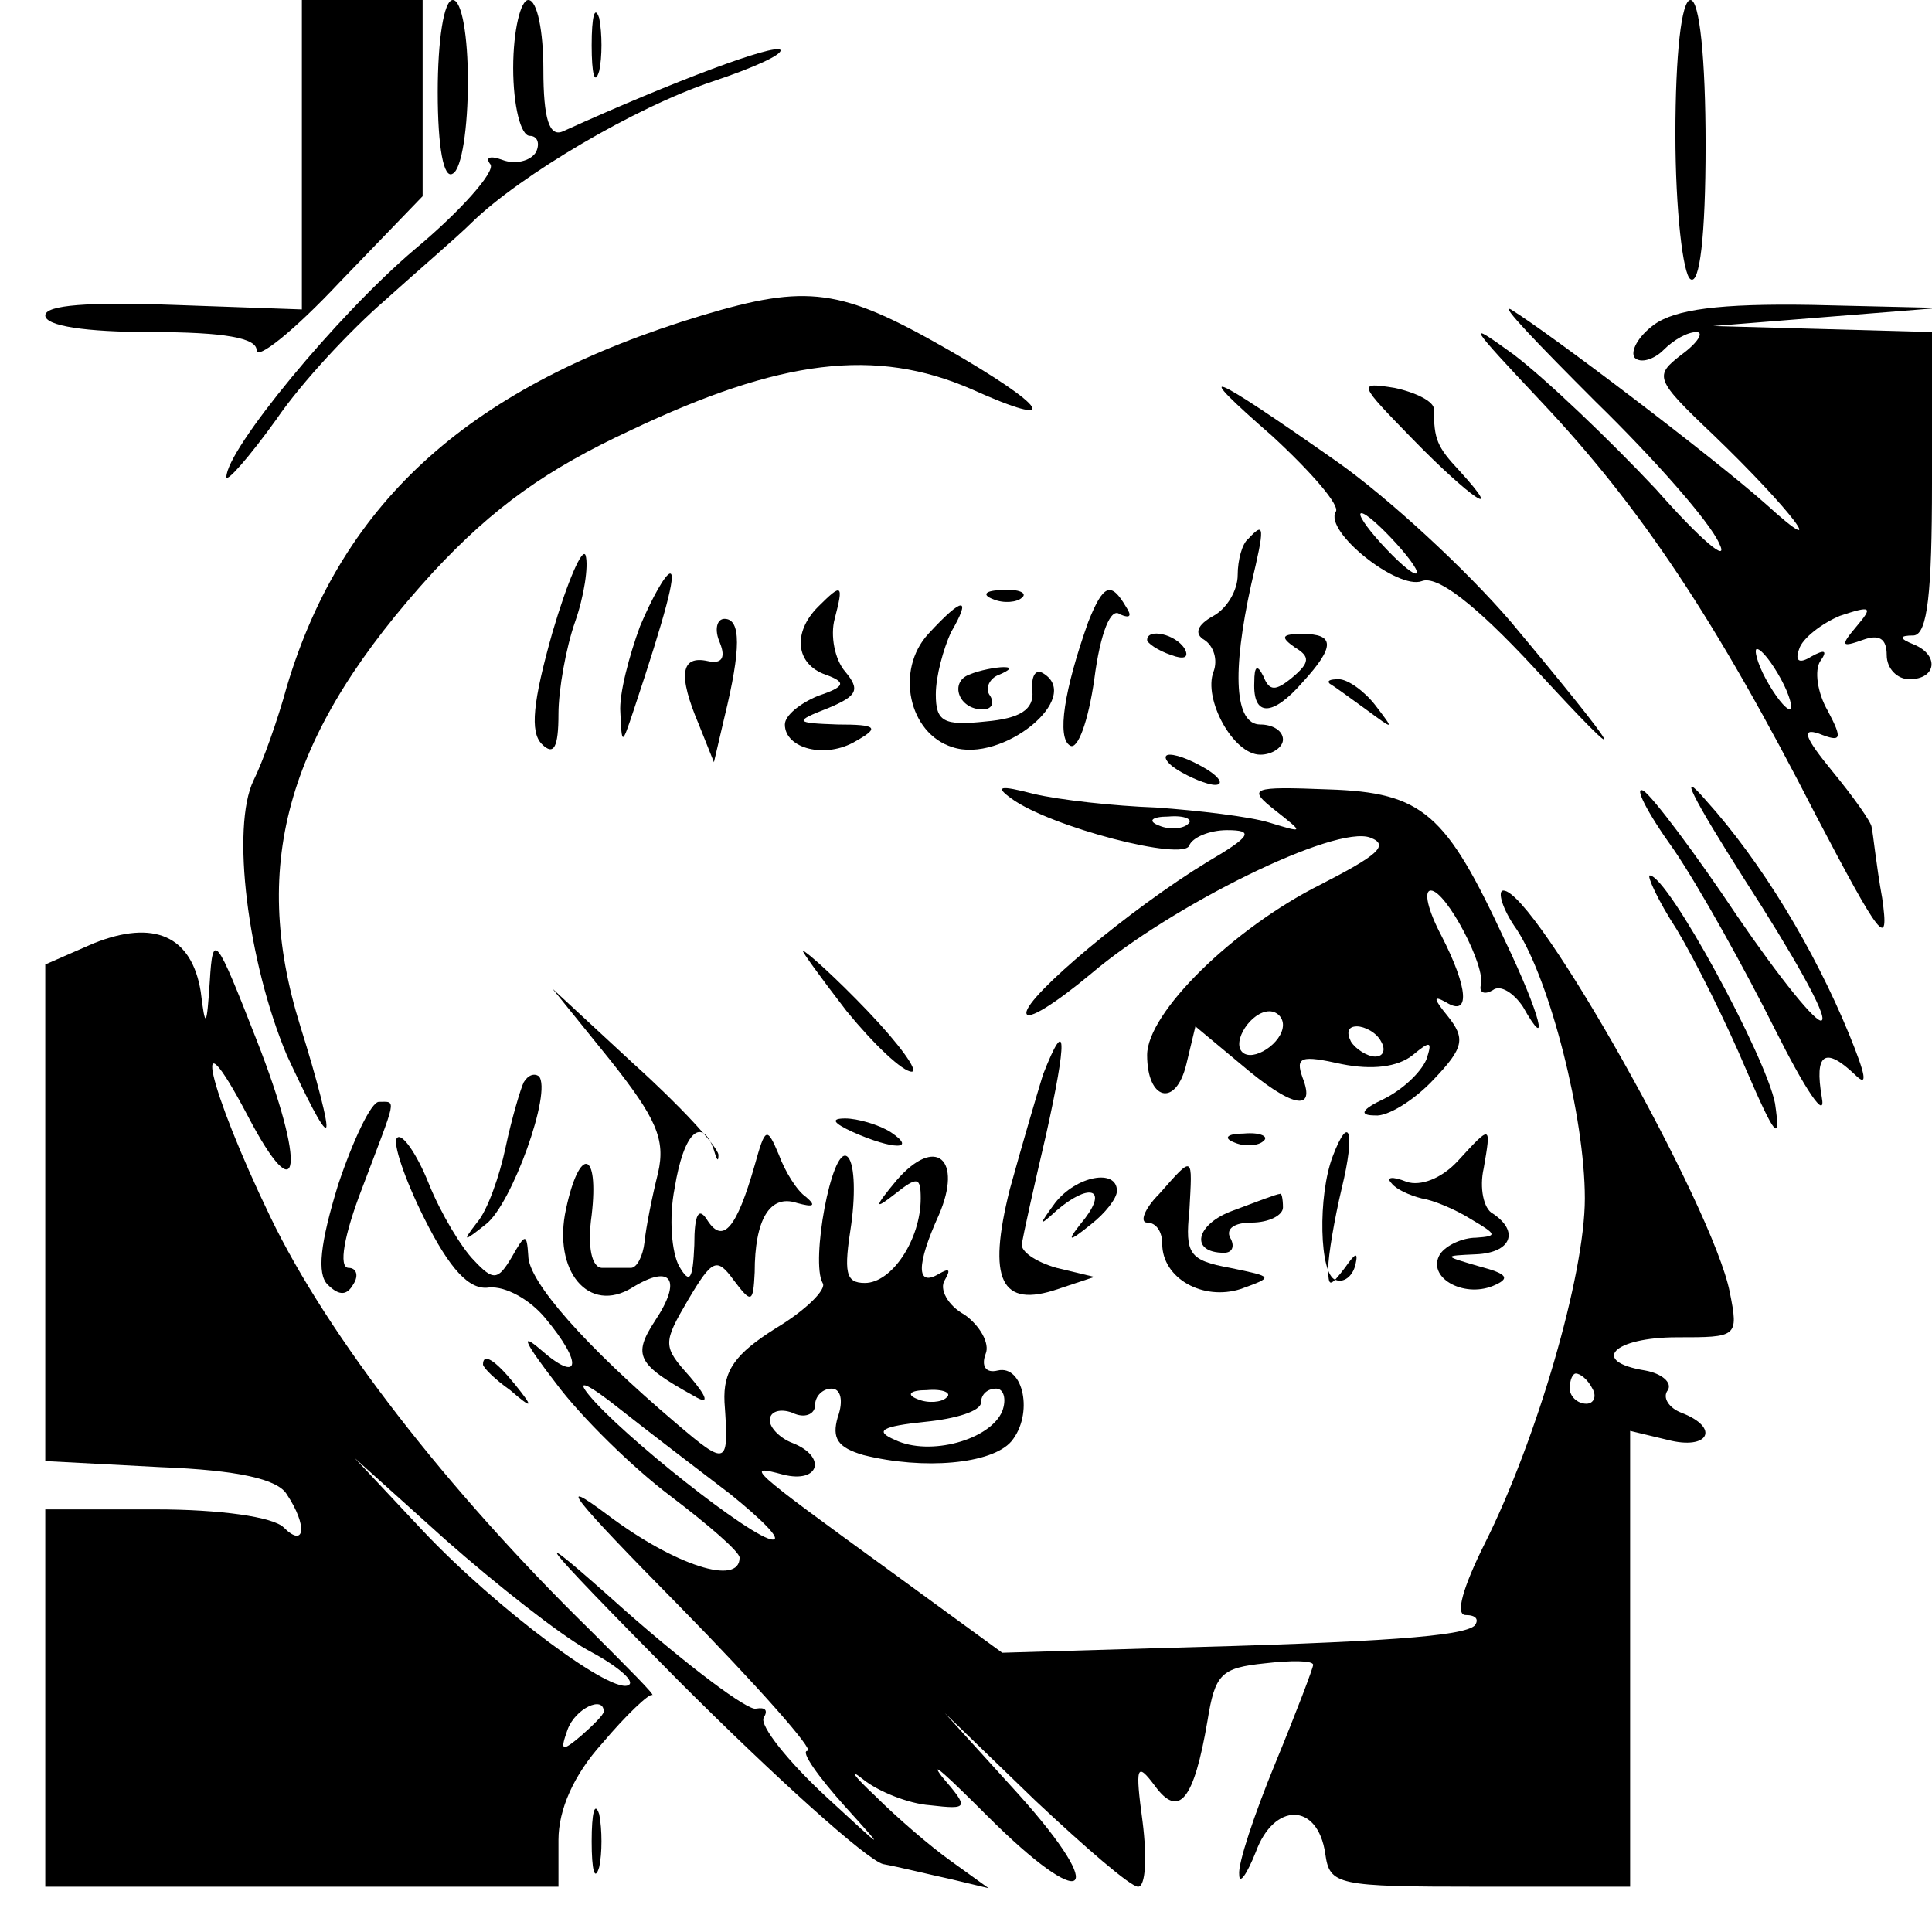 <?xml version="1.0" standalone="no"?>
<!DOCTYPE svg PUBLIC "-//W3C//DTD SVG 20010904//EN"
 "http://www.w3.org/TR/2001/REC-SVG-20010904/DTD/svg10.dtd">
<svg version="1.0" xmlns="http://www.w3.org/2000/svg"
 width="128pt" height="128pt" viewBox="0 0 128 128"
 preserveAspectRatio="xMidYMid meet">
<g transform="translate(0,128) scale(0.1,-0.1)"
fill="#000000" stroke="none">
<path d="M200 1178 l0 -103 -85 3 c-56 2 -85 0 -85 -7 0 -7 27 -11 70 -11 49
0 70 -4 70 -12 0 -7 25 13 55 45 l55 57 0 65 0 65 -40 0 -40 0 0 -102z"/>
<path d="M290 1219 c0 -37 4 -58 10 -54 6 3 10 31 10 61 0 30 -4 54 -10 54 -6
0 -10 -27 -10 -61z"/>
<path d="M340 1235 c0 -25 5 -45 11 -45 5 0 7 -5 4 -11 -4 -6 -14 -8 -22 -5
-8 3 -12 2 -8 -3 3 -5 -20 -31 -50 -56 -52 -44 -125 -133 -125 -151 0 -4 15
13 33 38 17 25 50 60 72 79 21 19 48 42 58 52 32 31 108 76 159 93 27 9 47 18
45 21 -4 4 -69 -20 -144 -54 -9 -4 -13 8 -13 41 0 25 -4 46 -10 46 -5 0 -10
-20 -10 -45z"/>
<path d="M392 1250 c0 -19 2 -27 5 -17 2 9 2 25 0 35 -3 9 -5 1 -5 -18z"/>
<path d="M1110 1191 c0 -50 5 -93 10 -96 6 -4 10 28 10 89 0 57 -4 96 -10 96
-6 0 -10 -36 -10 -89z"/>
<path d="M465 1071 c-152 -46 -238 -122 -275 -246 -6 -22 -16 -50 -22 -62 -15
-31 -4 -120 22 -182 13 -28 24 -50 26 -48 2 1 -6 32 -17 67 -34 109 -8 196 88
301 40 43 75 68 131 94 99 47 162 55 226 27 60 -27 51 -12 -17 27 -70 40 -92
43 -162 22z"/>
<path d="M1057 1014 c39 -38 76 -80 82 -94 7 -14 -12 2 -42 36 -31 33 -73 73
-94 89 -33 24 -30 20 18 -31 66 -70 116 -145 182 -274 43 -82 49 -90 44 -55
-4 22 -6 43 -7 47 0 3 -12 20 -26 37 -18 22 -21 29 -9 25 15 -6 16 -4 6 15 -7
12 -9 27 -5 33 5 7 3 8 -6 3 -8 -5 -11 -3 -8 5 2 7 15 17 27 22 21 7 22 6 11
-7 -11 -13 -10 -14 4 -9 11 4 16 1 16 -10 0 -9 7 -16 15 -16 18 0 20 16 3 23
-10 4 -10 6 0 6 9 1 12 28 12 101 l0 100 -72 2 -73 2 75 6 75 6 -85 2 c-61 1
-90 -3 -104 -13 -11 -8 -16 -18 -13 -22 4 -4 13 -1 19 5 7 7 16 12 22 12 5 0
1 -7 -10 -15 -18 -14 -18 -16 21 -53 52 -50 79 -86 35 -46 -35 31 -143 113
-169 129 -8 4 18 -23 56 -61z m123 -184 c6 -11 8 -20 6 -20 -3 0 -10 9 -16 20
-6 11 -8 20 -6 20 3 0 10 -9 16 -20z"/>
<path d="M843 991 c26 -24 45 -46 42 -50 -8 -13 41 -52 57 -46 10 4 35 -15 74
-57 68 -74 61 -61 -15 30 -30 35 -81 82 -115 106 -87 61 -98 65 -43 17z m82
-71 c10 -11 16 -20 13 -20 -3 0 -13 9 -23 20 -10 11 -16 20 -13 20 3 0 13 -9
23 -20z"/>
<path d="M936 989 c38 -39 62 -55 31 -21 -15 16 -17 21 -17 41 0 5 -12 11 -26
14 -25 4 -24 3 12 -34z"/>
<path d="M827 923 c-4 -3 -7 -14 -7 -24 0 -10 -7 -22 -16 -27 -11 -6 -13 -12
-6 -16 6 -4 9 -13 6 -21 -7 -18 13 -55 31 -55 8 0 15 5 15 10 0 6 -7 10 -15
10 -17 0 -19 34 -6 93 9 38 9 42 -2 30z"/>
<path d="M366 861 c-13 -46 -15 -66 -7 -74 8 -8 11 -2 11 20 0 16 5 44 11 61
6 17 9 37 7 44 -2 6 -12 -17 -22 -51z"/>
<path d="M424 865 c-7 -19 -14 -45 -13 -57 1 -22 1 -22 9 2 21 63 28 90 24 90
-3 0 -12 -16 -20 -35z"/>
<path d="M542 878 c-17 -17 -15 -38 5 -45 14 -5 13 -8 -5 -14 -12 -5 -22 -13
-22 -19 0 -16 27 -23 47 -11 16 9 14 11 -12 11 -29 1 -29 2 -6 11 19 8 21 12
11 24 -7 8 -10 24 -7 35 6 23 5 24 -11 8z"/>
<path d="M658 883 c7 -3 16 -2 19 1 4 3 -2 6 -13 5 -11 0 -14 -3 -6 -6z"/>
<path d="M721 868 c-16 -45 -21 -77 -12 -82 5 -3 12 16 16 44 4 31 11 48 17
43 7 -3 8 -1 4 5 -10 17 -15 15 -25 -10z"/>
<path d="M615 860 c-22 -24 -13 -66 16 -75 33 -11 87 33 60 49 -5 3 -8 -2 -7
-12 1 -12 -8 -18 -31 -20 -28 -3 -33 0 -33 18 0 12 5 30 10 41 14 24 8 24 -15
-1z"/>
<path d="M477 854 c4 -10 1 -14 -8 -12 -18 4 -20 -9 -6 -42 l10 -25 7 30 c11
45 11 65 0 65 -5 0 -7 -7 -3 -16z"/>
<path d="M760 856 c0 -2 7 -7 16 -10 8 -3 12 -2 9 4 -6 10 -25 14 -25 6z"/>
<path d="M858 851 c10 -6 10 -10 -2 -20 -11 -9 -15 -9 -19 1 -4 8 -6 7 -6 -4
-1 -23 12 -23 32 0 22 24 21 32 0 32 -14 0 -15 -2 -5 -9z"/>
<path d="M642 833 c-13 -5 -7 -23 9 -23 6 0 8 4 5 9 -4 5 0 12 6 14 7 3 9 5 3
5 -5 0 -16 -2 -23 -5z"/>
<path d="M881 827 c2 -1 13 -9 24 -17 19 -14 19 -14 6 3 -7 9 -18 17 -24 17
-6 0 -8 -1 -6 -3z"/>
<path d="M780 770 c8 -5 20 -10 25 -10 6 0 3 5 -5 10 -8 5 -19 10 -25 10 -5 0
-3 -5 5 -10z"/>
<path d="M1156 697 c31 -48 55 -90 51 -93 -3 -3 -28 28 -56 69 -28 42 -56 79
-62 83 -7 4 2 -14 20 -39 17 -25 47 -79 67 -119 20 -40 34 -61 31 -45 -5 29 2
34 22 15 9 -9 7 0 -4 27 -23 56 -58 114 -95 155 -19 22 -9 2 26 -53z"/>
<path d="M670 751 c26 -19 115 -42 118 -31 2 5 13 10 25 10 18 0 16 -4 -13
-21 -51 -31 -120 -89 -120 -100 0 -6 19 6 43 26 53 45 162 99 185 90 13 -5 4
-12 -33 -31 -58 -29 -115 -85 -115 -113 0 -30 19 -35 26 -6 l6 25 30 -25 c34
-29 50 -32 41 -9 -5 14 -1 15 26 9 20 -4 37 -2 47 6 12 10 13 9 9 -3 -4 -9
-16 -20 -28 -26 -15 -7 -17 -11 -6 -11 8 -1 26 10 39 24 20 21 21 27 9 42 -9
11 -10 14 -1 9 16 -10 15 9 -3 44 -9 17 -12 30 -7 30 10 0 37 -51 33 -63 -1
-5 3 -6 8 -3 5 4 14 -2 20 -11 18 -32 12 -6 -12 44 -39 84 -54 98 -117 100
-51 2 -54 1 -35 -14 19 -15 19 -15 -4 -8 -13 4 -47 8 -75 10 -28 1 -64 5 -81
9 -23 6 -26 5 -15 -3z m117 -17 c-3 -3 -12 -4 -19 -1 -8 3 -5 6 6 6 11 1 17
-2 13 -5z m63 -133 c0 -12 -20 -25 -27 -18 -7 7 6 27 18 27 5 0 9 -4 9 -9z
m65 -11 c3 -5 2 -10 -4 -10 -5 0 -13 5 -16 10 -3 6 -2 10 4 10 5 0 13 -4 16
-10z"/>
<path d="M1111 664 c12 -20 33 -62 46 -93 19 -44 23 -49 19 -22 -6 31 -71 151
-83 151 -2 0 5 -16 18 -36z"/>
<path d="M1005 664 c22 -34 45 -124 45 -178 0 -51 -32 -160 -66 -228 -15 -30
-20 -48 -13 -48 7 0 9 -3 6 -7 -8 -7 -58 -11 -212 -15 l-101 -3 -74 54 c-95
69 -97 71 -71 64 24 -6 29 12 6 21 -8 3 -15 10 -15 15 0 6 7 8 15 5 8 -4 15
-1 15 5 0 6 5 11 11 11 6 0 8 -8 4 -19 -4 -14 0 -20 17 -25 40 -10 85 -6 98 9
15 18 8 51 -9 47 -8 -2 -11 3 -8 11 3 7 -4 19 -14 26 -11 6 -17 17 -13 23 4 7
3 8 -4 4 -15 -9 -15 6 0 39 16 37 -2 53 -28 23 -15 -18 -15 -20 -1 -9 15 12
17 11 17 -3 0 -27 -19 -56 -37 -56 -13 0 -14 7 -9 39 3 22 2 42 -3 45 -10 6
-24 -70 -16 -84 3 -4 -11 -18 -31 -30 -27 -17 -35 -28 -34 -49 3 -42 2 -43
-32 -14 -60 51 -98 94 -98 111 -1 15 -2 15 -11 -1 -9 -15 -12 -16 -25 -2 -8 8
-22 31 -30 51 -8 20 -18 34 -21 30 -3 -3 5 -27 18 -53 17 -34 30 -48 43 -46
11 1 27 -8 37 -20 26 -31 23 -44 -3 -21 -14 12 -10 4 10 -22 17 -23 52 -57 76
-75 25 -19 46 -37 46 -41 0 -19 -43 -5 -87 28 -36 27 -24 12 47 -60 52 -53 90
-96 85 -96 -5 0 7 -17 25 -37 28 -31 26 -29 -12 6 -26 24 -45 48 -42 53 3 5 1
7 -5 6 -5 -2 -45 28 -88 66 -66 59 -61 51 37 -48 64 -64 124 -118 135 -121 11
-2 31 -7 45 -10 l25 -6 -25 18 c-14 10 -36 29 -50 43 -15 14 -18 19 -8 11 10
-8 30 -16 44 -17 26 -3 26 -2 8 19 -9 12 4 0 30 -26 65 -65 82 -54 21 14 l-49
54 60 -58 c33 -31 63 -57 68 -57 5 0 6 19 3 43 -5 37 -4 40 8 24 16 -22 26
-10 35 43 5 31 9 35 38 38 17 2 32 2 32 -1 0 -2 -11 -31 -25 -65 -14 -34 -25
-67 -24 -74 0 -7 5 0 11 15 12 33 41 33 46 -1 3 -21 7 -22 103 -22 l99 0 0
151 0 151 25 -6 c27 -7 35 8 9 18 -8 3 -13 10 -9 15 3 5 -4 11 -15 13 -37 6
-21 22 21 22 40 0 41 0 35 30 -11 56 -129 266 -150 266 -4 0 -1 -12 9 -26z
m-521 -374 c21 -17 34 -30 28 -30 -13 0 -101 70 -122 96 -9 11 0 7 20 -9 19
-15 53 -41 74 -57z m571 70 c3 -5 1 -10 -4 -10 -6 0 -11 5 -11 10 0 6 2 10 4
10 3 0 8 -4 11 -10z m-428 -6 c-3 -3 -12 -4 -19 -1 -8 3 -5 6 6 6 11 1 17 -2
13 -5z m37 -9 c-8 -19 -48 -30 -71 -19 -14 6 -9 9 20 12 20 2 37 7 37 13 0 5
4 9 10 9 5 0 7 -7 4 -15z"/>
<path d="M62 655 l-32 -14 0 -164 0 -165 76 -4 c52 -2 78 -8 84 -18 14 -21 12
-36 -2 -22 -7 7 -42 12 -85 12 l-73 0 0 -125 0 -125 170 0 170 0 0 31 c0 20
10 43 29 64 16 19 31 33 33 32 3 -1 -16 18 -41 43 -95 93 -174 195 -212 274
-41 85 -54 141 -15 67 35 -67 39 -34 6 50 -27 69 -29 72 -31 39 -2 -31 -3 -32
-6 -7 -6 37 -31 48 -71 32z m327 -468 c19 -10 31 -20 28 -23 -9 -9 -88 50
-137 102 l-45 48 60 -54 c34 -30 76 -63 94 -73z m11 -41 c0 -2 -7 -9 -15 -16
-13 -11 -14 -10 -9 4 5 14 24 23 24 12z"/>
<path d="M561 610 c18 -22 37 -40 43 -40 5 0 -8 18 -29 40 -21 22 -41 40 -43
40 -1 0 12 -18 29 -40z"/>
<path d="M404 578 c31 -39 37 -53 32 -75 -4 -16 -8 -36 -9 -46 -1 -9 -5 -17
-9 -17 -5 0 -13 0 -19 0 -7 0 -10 14 -7 35 5 43 -8 46 -17 4 -9 -41 15 -70 44
-52 26 16 33 5 15 -22 -15 -23 -12 -29 26 -50 10 -6 9 -1 -3 13 -18 20 -18 22
-1 51 16 27 19 28 30 13 12 -16 13 -15 14 5 0 35 10 52 28 46 11 -3 13 -2 6 4
-6 4 -14 17 -18 28 -8 19 -9 18 -16 -7 -12 -42 -21 -52 -31 -37 -6 10 -9 5 -9
-16 -1 -23 -3 -26 -10 -14 -5 9 -7 32 -3 52 6 37 18 48 26 25 2 -7 3 -8 3 -3
-1 6 -26 33 -56 60 l-54 50 38 -47z"/>
<path d="M691 568 c-4 -13 -14 -47 -22 -76 -15 -60 -6 -79 32 -66 l24 8 -25 6
c-14 4 -24 11 -23 16 1 6 8 38 16 72 14 63 14 81 -2 40z"/>
<path d="M347 563 c-2 -4 -8 -24 -12 -43 -4 -19 -12 -42 -19 -50 -10 -13 -9
-13 6 -1 17 13 44 88 35 98 -3 2 -7 1 -10 -4z"/>
<path d="M224 495 c-12 -39 -14 -59 -7 -66 8 -8 13 -7 17 0 4 6 2 11 -3 11 -7
0 -3 22 9 53 23 61 23 57 11 57 -5 0 -17 -25 -27 -55z"/>
<path d="M565 530 c27 -12 43 -12 25 0 -8 5 -22 9 -30 9 -10 0 -8 -3 5 -9z"/>
<path d="M818 523 c7 -3 16 -2 19 1 4 3 -2 6 -13 5 -11 0 -14 -3 -6 -6z"/>
<path d="M883 514 c-10 -26 -9 -79 2 -82 5 -2 11 2 13 10 2 9 0 8 -7 -2 -10
-13 -11 -13 -11 0 0 8 4 32 9 53 9 37 5 50 -6 21z"/>
<path d="M966 511 c-11 -12 -25 -17 -34 -14 -10 4 -14 3 -10 -1 3 -4 12 -8 20
-10 7 -1 22 -7 33 -14 17 -10 17 -11 3 -12 -9 0 -20 -5 -24 -11 -9 -15 15 -29
35 -21 12 5 10 8 -9 13 -24 7 -24 7 -2 8 23 1 29 15 11 27 -6 3 -9 17 -6 30 5
29 5 29 -17 5z"/>
<path d="M768 489 c-10 -10 -13 -19 -8 -19 6 0 10 -6 10 -14 0 -23 27 -38 52
-30 22 8 22 8 -7 14 -27 5 -30 9 -27 38 2 37 3 37 -20 11z"/>
<path d="M699 483 c-11 -15 -11 -16 1 -5 21 18 34 15 19 -5 -13 -16 -12 -17 4
-4 9 7 17 17 17 22 0 15 -27 10 -41 -8z"/>
<path d="M817 478 c-25 -9 -29 -28 -6 -28 6 0 7 5 4 10 -3 6 3 10 14 10 12 0
21 5 21 10 0 6 -1 10 -2 9 -2 0 -15 -5 -31 -11z"/>
<path d="M320 376 c0 -2 8 -10 18 -17 15 -13 16 -12 3 4 -13 16 -21 21 -21 13z"/>
<path d="M392 60 c0 -19 2 -27 5 -17 2 9 2 25 0 35 -3 9 -5 1 -5 -18z"/>
</g>
</svg>
